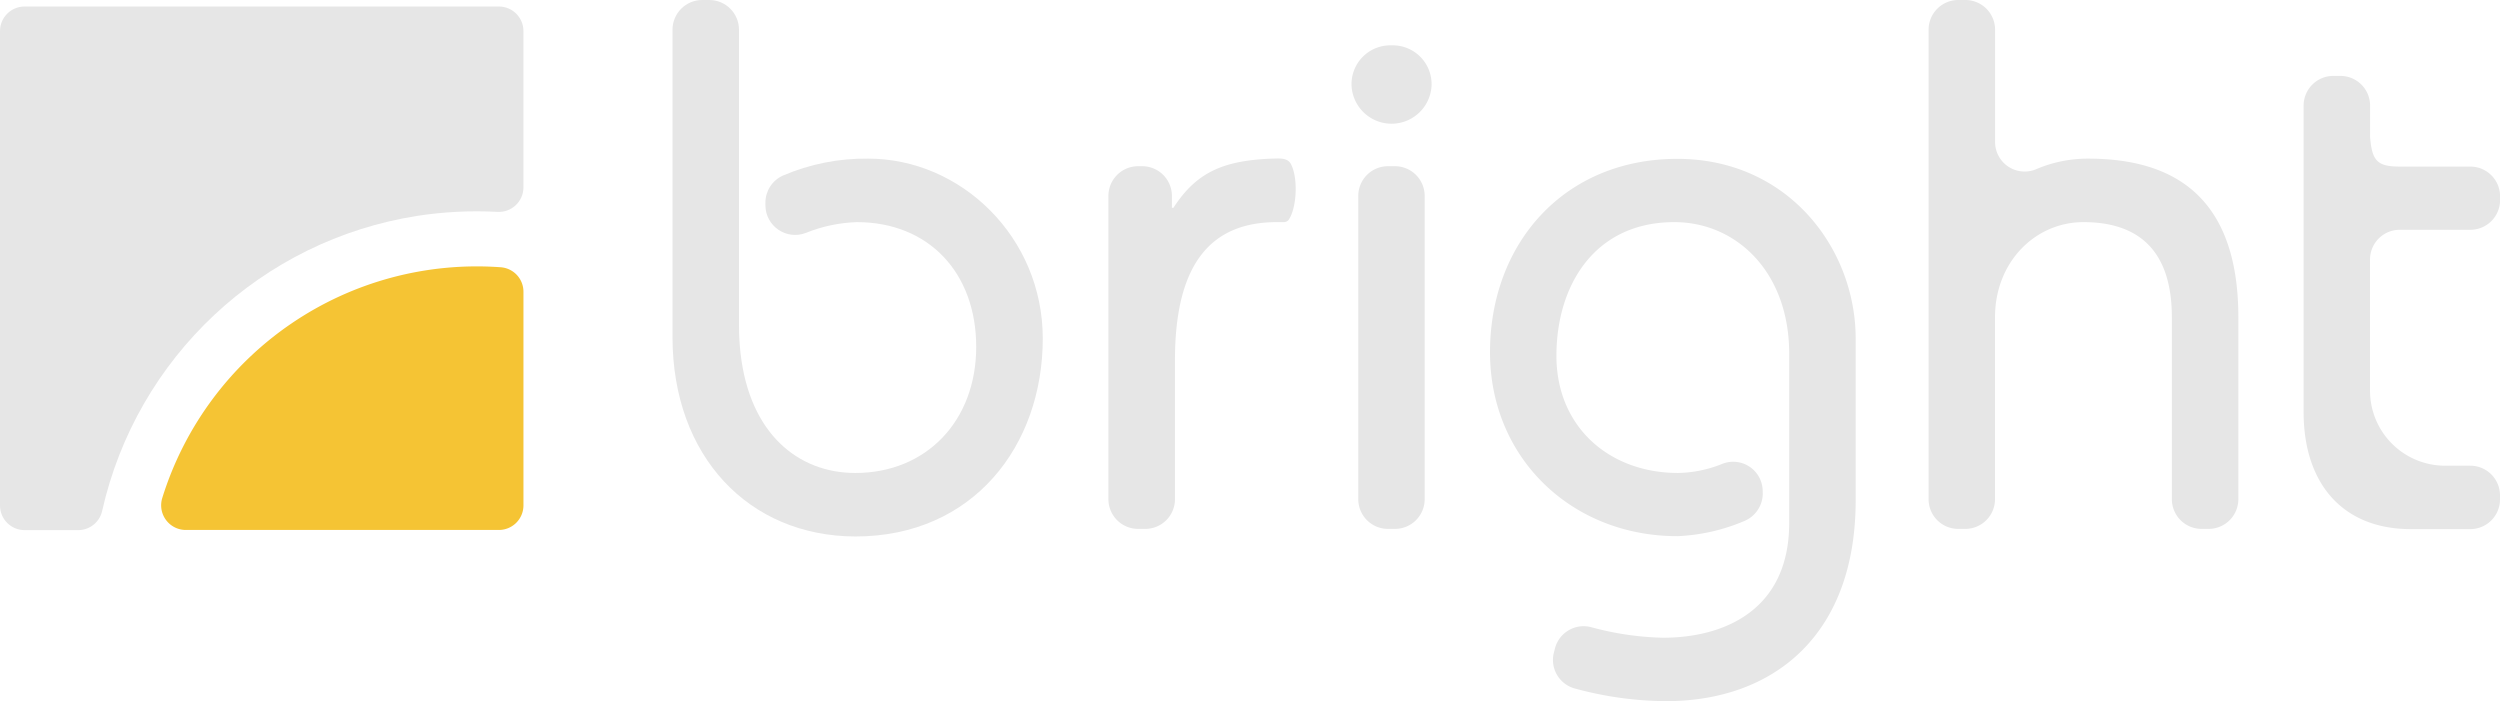 <?xml version="1.0" encoding="UTF-8" standalone="no"?>
<svg
   viewBox="0 0 326.39 91.54"
   version="1.1"
   id="svg33"
   sodipodi:docname="bright-logo-dark.svg"
   inkscape:version="1.2.1 (9c6d41e, 2022-07-14)"
   xmlns:inkscape="http://www.inkscape.org/namespaces/inkscape"
   xmlns:sodipodi="http://sodipodi.sourceforge.net/DTD/sodipodi-0.dtd"
   xmlns="http://www.w3.org/2000/svg"
   xmlns:svg="http://www.w3.org/2000/svg"
   xmlns:rdf="http://www.w3.org/1999/02/22-rdf-syntax-ns#"
   xmlns:cc="http://creativecommons.org/ns#"
   xmlns:dc="http://purl.org/dc/elements/1.1/">
  <sodipodi:namedview
     id="namedview35"
     pagecolor="#ffffff"
     bordercolor="#000000"
     borderopacity="0.25"
     inkscape:showpageshadow="2"
     inkscape:pageopacity="0.0"
     inkscape:pagecheckerboard="0"
     inkscape:deskcolor="#d1d1d1"
     showgrid="false"
     inkscape:zoom="2.5781079"
     inkscape:cx="163.49199"
     inkscape:cy="45.963941"
     inkscape:window-width="1800"
     inkscape:window-height="1097"
     inkscape:window-x="0"
     inkscape:window-y="682"
     inkscape:window-maximized="1"
     inkscape:current-layer="Layer_2-2" />
  <defs
     id="defs11">
    <style
       id="style9">.cls-1{fill:#071d3e;}.cls-2{fill:#f5c434;}</style>
  </defs>
  <title
     id="title13">Bright.logo.azul</title>
  <g
     id="Layer_2"
     data-name="Layer 2">
    <g
       id="Layer_2-2"
       data-name="Layer 2">
      <path
         class="cls-1"
         d="m 92.6,0 c 2.143,0 3.88,1.737 3.88,3.88 v 38.54 c 0,1.306 0.07,2.544 0.203,3.716 C 97.88,56.628 104.213,61.75 111.67,61.75 c 9.27,0 15.78,-6.8 15.78,-16.47 0,-9.67 -6.21,-16.28 -15.58,-16.28 -2.278,0.073 -4.526,0.547 -6.64,1.4 -2.541,0.999 -5.292,-0.869 -5.3,-3.6 v -0.33 c -0.007,-1.532 0.891,-2.924 2.29,-3.55 3.515,-1.506 7.306,-2.259 11.13,-2.21 12.13,0 22.79,10.26 22.79,23.48 0,14 -9.08,25.85 -24.47,25.85 C 97.76,70 87.8,59.58 87.8,44 V 3.88 C 87.8,1.737 89.537,0 91.68,0 Z"
         id="path15"
         sodipodi:nodetypes="ssssssccccccscssss"
         style="fill:#e6e6e6" />
      <path
         class="cls-1"
         d="M148.62,21.7h.53A3.88,3.88,0,0,1,153,25.58v1.55h.2c3-4.64,6.48-6.16,12.82-6.42.83,0,2-.19,2.49.66,1,1.83.8,5.8-.28,7.35a.81.81,0,0,1-.6.28h-.92c-8.38,0-13.31,5.13-13.31,18V65.17a3.88,3.88,0,0,1-3.88,3.88h-.93a3.88,3.88,0,0,1-3.88-3.88V25.58A3.88,3.88,0,0,1,148.62,21.7Z"
         id="path17"
         style="fill:#e6e6e6" />
      <path
         class="cls-1"
         d="M181.68,5.92a5.07,5.07,0,0,1,5.22,5.23,5.23,5.23,0,0,1-10.45,0A5.07,5.07,0,0,1,181.68,5.92Zm-4.35,59.25V25.58a3.88,3.88,0,0,1,3.88-3.88h.93A3.88,3.88,0,0,1,186,25.58V65.17a3.88,3.88,0,0,1-3.88,3.88h-.93A3.88,3.88,0,0,1,177.33,65.17Z"
         id="path19"
         style="fill:#e6e6e6" />
      <path
         class="cls-1"
         d="M230.14,64.43a3.91,3.91,0,0,1-2.43,3.6A24.93,24.93,0,0,1,219,70C205.18,70,194.53,59.78,194.53,46c0-14.21,9.66-25.26,24.46-25.26,14.4,0,23.28,11.65,23.28,23.48V65.3c0,17.76-10.85,26.24-24.76,26.24a46.16,46.16,0,0,1-11.93-1.66,3.86,3.86,0,0,1-2.7-4.72l.13-.51a3.87,3.87,0,0,1,4.68-2.78,38.81,38.81,0,0,0,9.43,1.39c7.79,0,16.47-3.46,16.47-15V46.17c0-10.66-6.9-17.17-15-17.17-10.36,0-15.39,8.19-15.39,17.46s6.9,15.29,15.88,15.29a16.09,16.09,0,0,0,5.75-1.18,3.85,3.85,0,0,1,5.3,3.54Z"
         id="path21"
         style="fill:#e6e6e6" />
      <path
         class="cls-1"
         d="M251.79,65.17V3.88A3.88,3.88,0,0,1,255.66,0h.93a3.88,3.88,0,0,1,3.88,3.88V18.51a3.86,3.86,0,0,0,5.32,3.6,17.15,17.15,0,0,1,6.81-1.4c10.95,0,19.63,4.74,19.63,20.72V65.17a3.88,3.88,0,0,1-3.88,3.88h-.92a3.88,3.88,0,0,1-3.88-3.88V41.43C283.55,31.76,278.22,29,272,29s-11.54,5.13-11.54,12.43V65.17a3.88,3.88,0,0,1-3.88,3.88h-.93A3.87,3.87,0,0,1,251.79,65.17Z"
         id="path23"
         style="fill:#e6e6e6" />
      <path
         class="cls-1"
         d="M322.51,30H313.3a3.88,3.88,0,0,0-3.88,3.88V51a9.8,9.8,0,0,0,9.8,9.8h3.29a3.88,3.88,0,0,1,3.88,3.87v.53a3.88,3.88,0,0,1-3.88,3.88h-7.76c-8.88,0-14-5.92-14-15.29v-40a3.88,3.88,0,0,1,3.88-3.88h.92a3.88,3.88,0,0,1,3.88,3.88v4.08c.24,3.2,1,3.87,3.88,3.88h9.21a3.88,3.88,0,0,1,3.88,3.88v.53A3.88,3.88,0,0,1,322.51,30Z"
         id="path25"
         style="fill:#e6e6e6" />
      <path
         class="cls-2"
         d="M68.34,38.1a3.2,3.2,0,0,0-3-3.21A43,43,0,0,0,21.19,65a3.22,3.22,0,0,0,3.06,4.19H65.13A3.21,3.21,0,0,0,68.34,66Z"
         id="path27" />
      <path
         class="cls-1"
         d="m 54.49,28.18 c 3.453,-0.53 6.951,-0.704 10.44,-0.52 1.842,0.115 3.402,-1.344 3.41,-3.19 V 4.06 c 0,-1.773 -1.437,-3.21 -3.21,-3.21 H 3.21 C 1.437,0.85 0,2.287 0,4.06 V 66 c 0,1.773 1.437,3.21 3.21,3.21 h 7 c 1.491,9.56e-4 2.785,-1.028 3.12,-2.48 4.509,-20.079 20.829,-35.364 41.16,-38.55 z"
         id="path29"
         style="fill:#e6e6e6"
         sodipodi:nodetypes="cccssssssccc" />
    </g>
  </g>
</svg>
